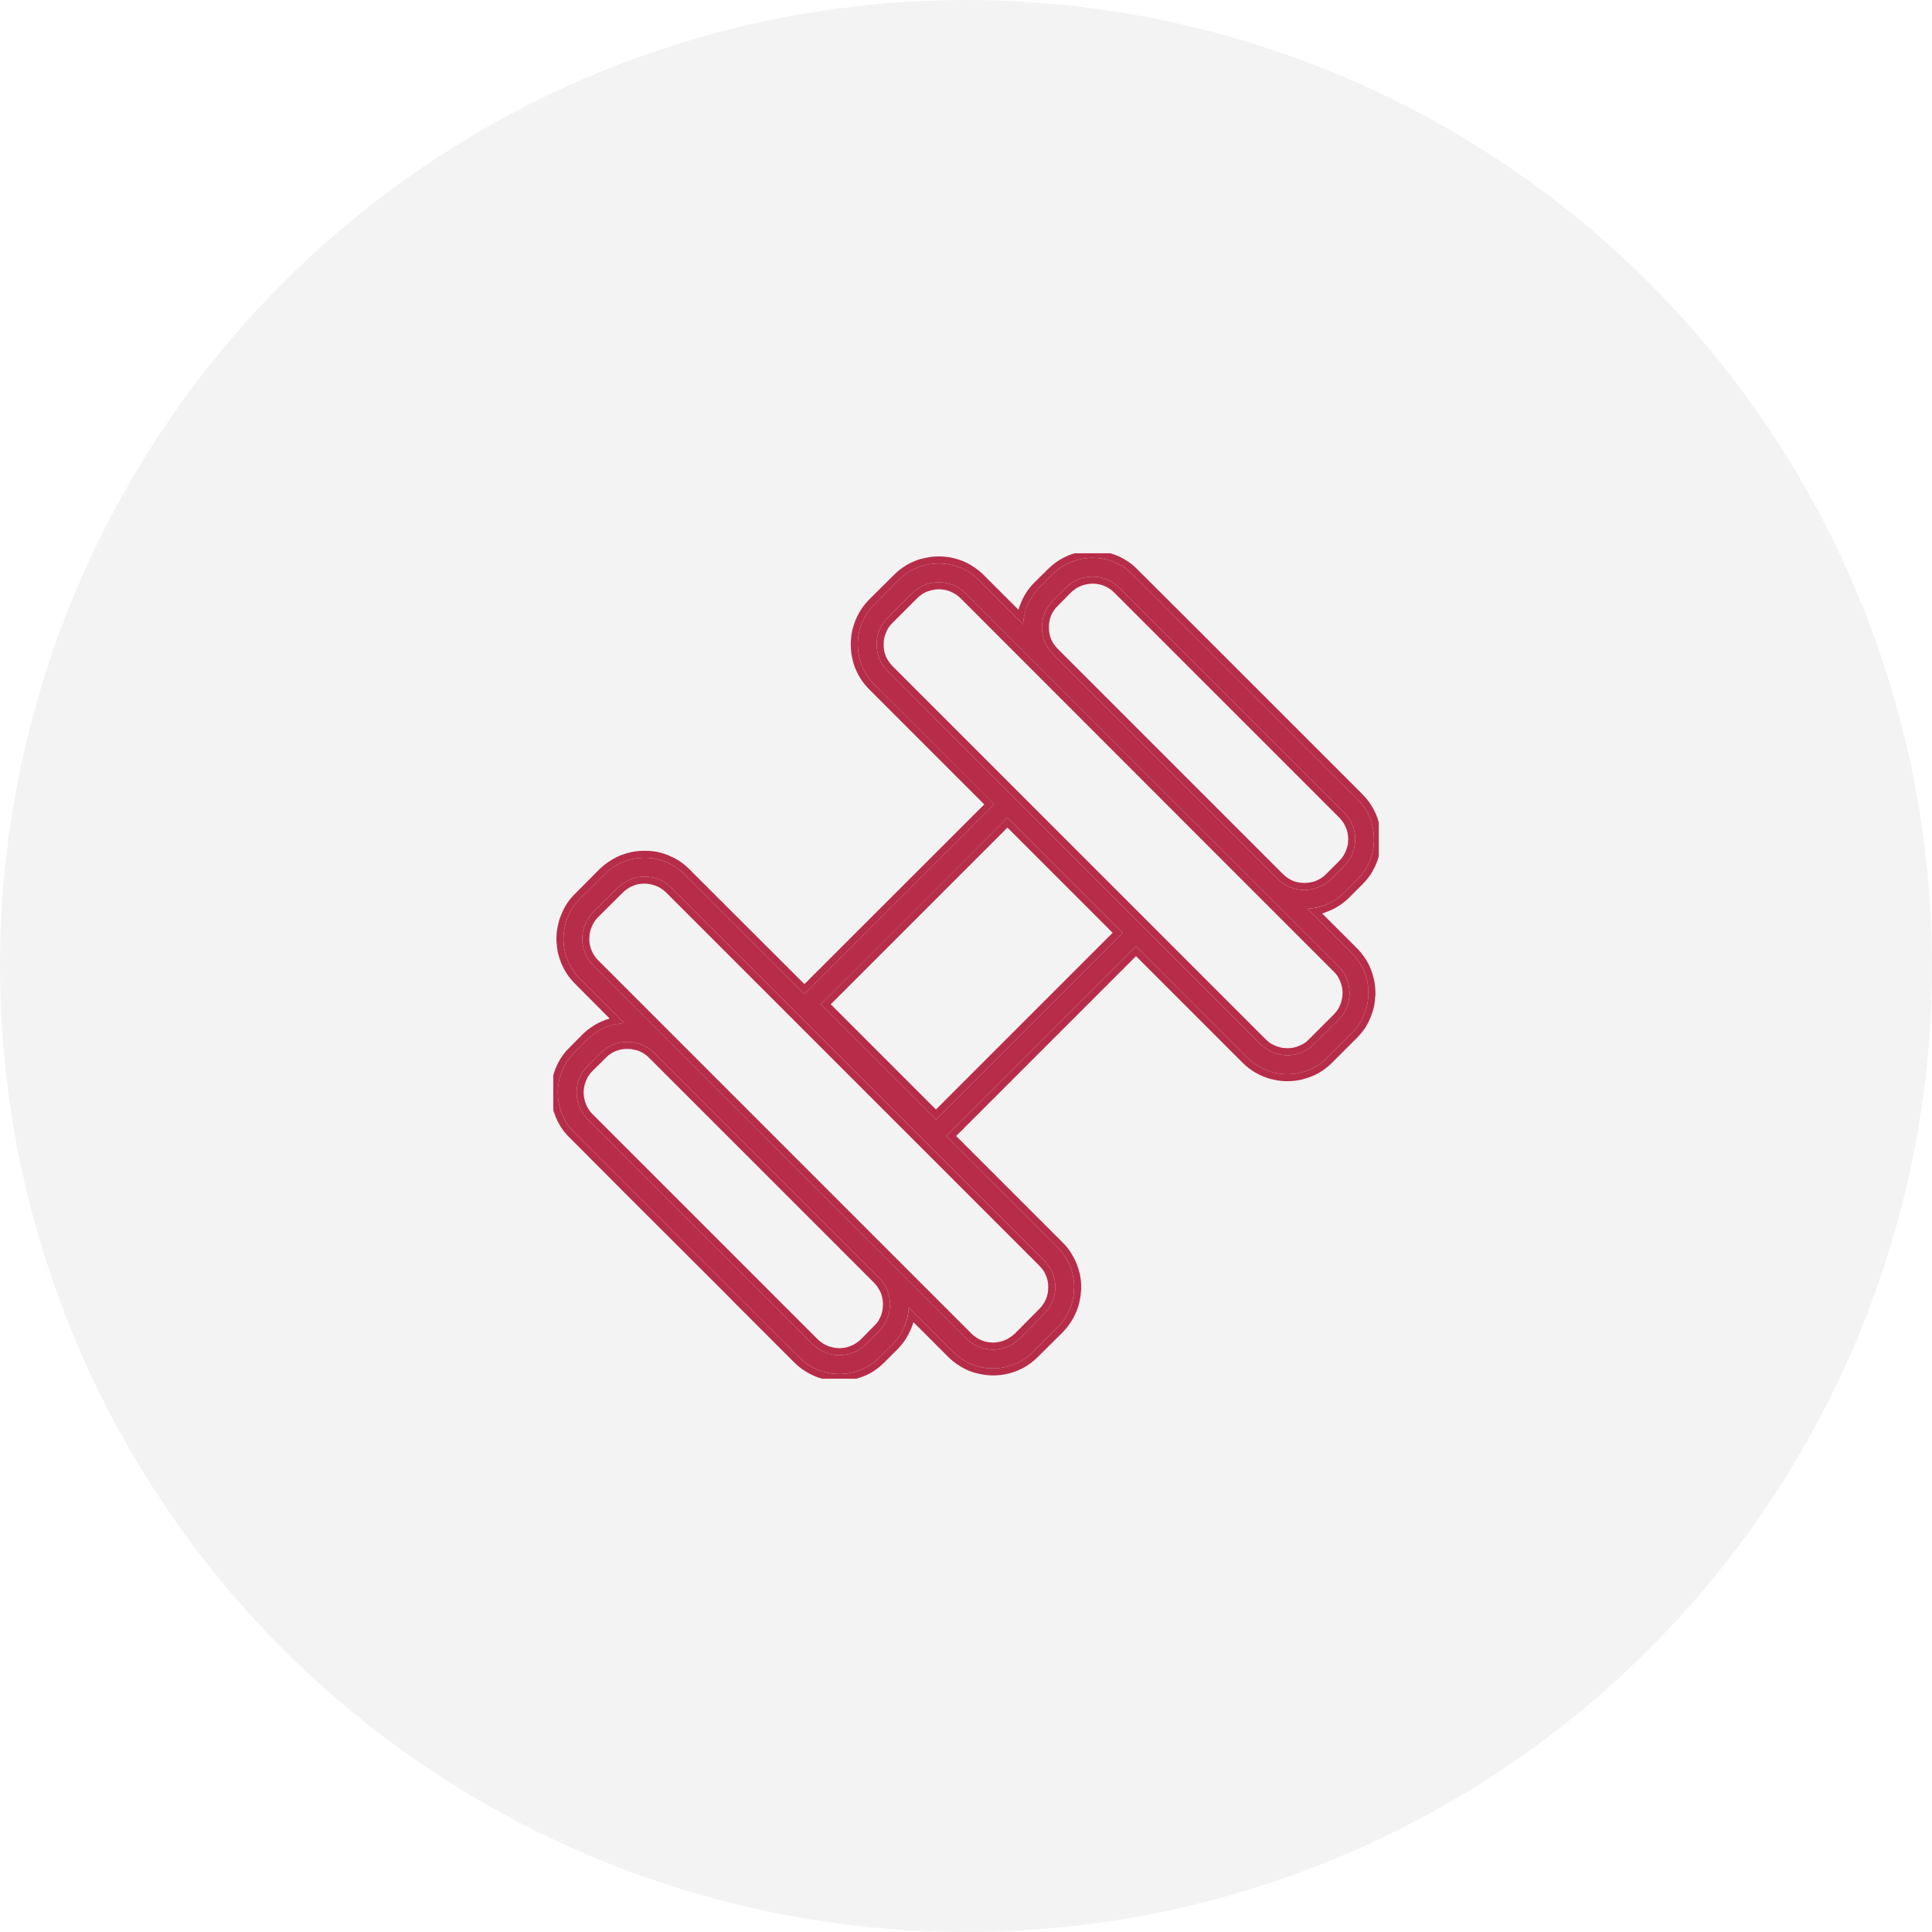 <svg width="110" height="110" viewBox="0 0 110 110" fill="none" xmlns="http://www.w3.org/2000/svg" xmlns:xlink="http://www.w3.org/1999/xlink">
	<desc>
			Created with Pixso.
	</desc>
	<defs>
		<clipPath id="clip1_388">
			<rect id="Frame 18625244" rx="-0.5" width="47" height="47" transform="translate(31.5 31.5)" fill="white" fill-opacity="0"/>
		</clipPath>
	</defs>
	<g opacity="0.05">
		<circle id="Ellipse 1" cx="55" cy="55" r="55" fill="#000000" fill-opacity="1"/>
	</g>
	<g opacity="0.9">
		<rect id="Frame 18625244" rx="-0.5" width="47" height="47" transform="translate(31.5 31.5)" fill="#FFFFFF" fill-opacity="0"/>
		<g clip-path="url(#clip1_388)">
			<path id="Vector" d="M32.7 59.93L33.44 59.19C34.03 58.6 34.78 58.29 35.55 58.25L33.02 55.73C32.4 55.1 32.08 54.28 32.08 53.46L32.08 53.45L32.08 53.45C32.08 52.62 32.4 51.8 33.02 51.17L34.42 49.78C35.04 49.15 35.87 48.84 36.69 48.84C37.52 48.83 38.34 49.15 38.97 49.78L45.8 56.6L56.6 45.8L49.78 38.97C49.15 38.35 48.84 37.52 48.84 36.7L48.84 36.7L48.84 36.69L48.84 36.69C48.84 35.86 49.15 35.04 49.78 34.42L51.17 33.02C51.8 32.39 52.63 32.08 53.45 32.08C54.27 32.08 55.1 32.39 55.73 33.02L58.25 35.55C58.29 34.78 58.6 34.03 59.18 33.45L59.93 32.7C60.56 32.07 61.38 31.76 62.21 31.76C63.03 31.76 63.85 32.07 64.48 32.7L67.71 35.93L68.47 36.69L73.3 41.52L74.06 42.28L77.29 45.51C77.92 46.13 78.23 46.96 78.23 47.79L78.23 47.79C78.23 48.61 77.92 49.44 77.29 50.06L76.55 50.81C75.96 51.39 75.21 51.7 74.45 51.74L76.97 54.27C77.6 54.89 77.91 55.72 77.91 56.54L77.91 56.54C77.91 57.37 77.59 58.19 76.97 58.82L75.57 60.22C74.94 60.84 74.12 61.16 73.29 61.16C72.47 61.16 71.65 60.84 71.02 60.22L64.68 53.87L53.87 64.68L60.22 71.02C60.84 71.65 61.16 72.47 61.16 73.3L61.15 73.3C61.16 74.12 60.84 74.95 60.21 75.57L58.82 76.97C58.19 77.6 57.37 77.91 56.54 77.91C55.72 77.91 54.89 77.6 54.27 76.97L51.74 74.45C51.7 75.21 51.39 75.96 50.81 76.55L50.06 77.29C49.44 77.92 48.61 78.23 47.79 78.23C46.96 78.23 46.14 77.92 45.51 77.29L42.28 74.06L41.52 73.3L36.69 68.47L35.93 67.71L32.7 64.48C32.08 63.86 31.76 63.04 31.76 62.21L31.76 62.21L31.76 62.21L31.76 62.2C31.76 61.38 32.08 60.55 32.7 59.93ZM33.78 51.93L35.18 50.54C35.6 50.12 36.15 49.91 36.69 49.91C37.25 49.91 37.8 50.12 38.21 50.54L59.46 71.78C59.88 72.2 60.08 72.75 60.09 73.29L60.08 73.3C60.08 73.85 59.87 74.39 59.45 74.81L58.06 76.21C57.64 76.63 57.09 76.84 56.54 76.84C55.99 76.84 55.44 76.63 55.02 76.21L33.78 54.97C33.36 54.55 33.15 54 33.15 53.45L33.15 53.45C33.15 52.9 33.36 52.35 33.78 51.93ZM33.46 60.69L34.2 59.94C34.62 59.53 35.17 59.32 35.72 59.32C36.27 59.32 36.82 59.53 37.24 59.94L50.05 72.75C50.47 73.17 50.67 73.72 50.68 74.27L50.67 74.27C50.67 74.82 50.46 75.37 50.05 75.79L49.3 76.53C48.89 76.95 48.34 77.16 47.79 77.16C47.24 77.16 46.69 76.95 46.27 76.53L33.46 63.72C33.04 63.3 32.83 62.75 32.83 62.21L32.83 62.2C32.83 61.65 33.04 61.11 33.46 60.69ZM59.94 34.2L60.69 33.46C61.11 33.04 61.66 32.83 62.21 32.83C62.76 32.83 63.31 33.04 63.72 33.46L76.53 46.27C76.95 46.68 77.16 47.23 77.16 47.78L77.16 47.79C77.16 48.33 76.95 48.89 76.53 49.3L75.79 50.05C75.37 50.46 74.82 50.67 74.27 50.67C73.72 50.67 73.17 50.46 72.75 50.05L59.95 37.24C59.53 36.82 59.32 36.27 59.32 35.72L59.32 35.72C59.32 35.17 59.53 34.62 59.94 34.2ZM50.54 35.18L51.93 33.78C52.35 33.36 52.9 33.15 53.45 33.15C54 33.15 54.55 33.36 54.97 33.78L72 50.81L76.21 55.02C76.63 55.44 76.84 55.99 76.84 56.54L76.84 56.54C76.84 57.09 76.63 57.64 76.21 58.06L74.81 59.45C74.4 59.87 73.85 60.08 73.3 60.08C72.75 60.08 72.2 59.87 71.78 59.46L50.54 38.21C50.12 37.79 49.91 37.24 49.91 36.7L49.91 36.69C49.91 36.14 50.12 35.59 50.54 35.18ZM46.73 57.18L52.05 51.87L57.36 46.55L63.92 53.11L53.29 63.74L46.73 57.18Z" fill="#B01736" fill-opacity="1" fill-rule="evenodd"/>
			<path id="Vector" d="M33.75 58.43Q33.43 58.63 33.16 58.9L32.42 59.65Q32.15 59.91 31.95 60.22Q31.76 60.51 31.63 60.84Q31.51 61.14 31.44 61.45Q31.38 61.74 31.37 62.04L31.19 62.21L31.37 62.38Q31.38 62.68 31.44 62.98Q31.51 63.28 31.63 63.57Q31.76 63.9 31.95 64.19Q32.15 64.5 32.42 64.76L35.65 68L36.41 68.76L41.24 73.58L41.99 74.34L45.23 77.58Q45.49 77.84 45.8 78.04Q46.09 78.23 46.43 78.37Q46.72 78.49 47.03 78.55Q47.4 78.63 47.79 78.63Q48.16 78.63 48.52 78.56Q48.84 78.49 49.15 78.37Q49.48 78.24 49.77 78.05Q50.08 77.84 50.35 77.57L51.09 76.83Q51.36 76.56 51.56 76.25Q51.72 76 51.84 75.73Q51.94 75.51 52.01 75.28L53.98 77.25Q54.26 77.53 54.58 77.73Q54.86 77.92 55.18 78.05Q55.48 78.17 55.8 78.23Q56.16 78.31 56.54 78.31Q56.92 78.31 57.27 78.24Q57.6 78.17 57.9 78.05Q58.22 77.92 58.5 77.74Q58.82 77.53 59.1 77.25L60.5 75.86Q60.77 75.58 60.98 75.26Q61.16 74.98 61.29 74.66Q61.42 74.35 61.48 74.02Q61.54 73.75 61.55 73.47L61.56 73.46L61.56 73.3Q61.56 72.9 61.48 72.53Q61.41 72.23 61.29 71.93Q61.16 71.62 60.98 71.34Q60.78 71.01 60.5 70.74L54.44 64.68L64.68 54.44L70.74 60.5Q71.02 60.78 71.35 60.99Q71.63 61.17 71.93 61.29Q72.24 61.42 72.56 61.48Q72.92 61.56 73.29 61.56Q73.68 61.56 74.06 61.48Q74.36 61.41 74.66 61.29Q74.97 61.17 75.25 60.99Q75.57 60.78 75.85 60.5L77.25 59.1Q77.52 58.83 77.73 58.52Q77.91 58.23 78.04 57.91Q78.16 57.62 78.23 57.32Q78.29 57.02 78.3 56.71L78.31 56.71L78.31 56.54Q78.31 56.15 78.23 55.77Q78.16 55.47 78.05 55.18Q77.92 54.86 77.73 54.57Q77.53 54.26 77.25 53.98L75.28 52.01Q75.5 51.94 75.73 51.84Q76.01 51.72 76.27 51.55Q76.57 51.35 76.83 51.09L77.57 50.35Q77.84 50.08 78.05 49.77Q78.23 49.48 78.37 49.15Q78.49 48.84 78.56 48.51Q78.63 48.16 78.63 47.79L78.63 47.74L78.63 47.74Q78.63 47.39 78.56 47.05Q78.49 46.73 78.37 46.42Q78.23 46.09 78.04 45.8Q77.84 45.49 77.58 45.23L74.34 41.99L73.58 41.23L68.76 36.41L68 35.65L64.76 32.42Q64.49 32.14 64.16 31.93Q63.88 31.75 63.57 31.62Q63.26 31.5 62.95 31.44Q62.58 31.36 62.21 31.36Q61.82 31.36 61.45 31.44Q61.14 31.5 60.84 31.62Q60.53 31.75 60.25 31.93Q59.93 32.14 59.65 32.42L58.9 33.16Q58.65 33.41 58.45 33.71Q58.28 33.97 58.15 34.27Q58.05 34.49 57.99 34.72L56.01 32.74Q55.73 32.46 55.41 32.26Q55.13 32.07 54.81 31.94Q54.5 31.82 54.17 31.75Q53.82 31.68 53.45 31.68Q53.07 31.68 52.71 31.76Q52.39 31.82 52.09 31.94Q51.77 32.07 51.49 32.25Q51.17 32.46 50.89 32.74L49.49 34.13Q49.23 34.4 49.02 34.71Q48.84 35 48.7 35.33Q48.59 35.61 48.52 35.9Q48.46 36.21 48.44 36.53L48.44 36.53L48.44 36.7Q48.44 37.09 48.52 37.46Q48.58 37.77 48.7 38.06Q48.83 38.38 49.02 38.67Q49.22 38.98 49.49 39.25L56.04 45.8L45.8 56.03L39.25 49.49Q38.97 49.21 38.65 49Q38.37 48.83 38.06 48.7Q37.74 48.57 37.41 48.5Q37.06 48.44 36.69 48.44Q36.32 48.44 35.96 48.51Q35.64 48.58 35.33 48.7Q35.02 48.83 34.74 49.01Q34.41 49.22 34.13 49.49L32.74 50.89Q32.47 51.15 32.27 51.46Q32.08 51.75 31.95 52.09Q31.83 52.37 31.77 52.67Q31.68 53.05 31.68 53.45L31.68 53.61L31.69 53.62Q31.7 53.9 31.75 54.17Q31.82 54.5 31.95 54.82Q32.08 55.14 32.26 55.42Q32.47 55.74 32.74 56.01L34.71 57.99Q34.49 58.05 34.27 58.15Q33.99 58.27 33.75 58.43ZM35.18 57.88L35.55 58.25C35.38 58.26 35.21 58.28 35.04 58.32C34.46 58.44 33.9 58.73 33.44 59.19L32.7 59.93C32.08 60.55 31.76 61.38 31.76 62.2L31.76 62.21L31.76 62.21L31.76 62.21C31.76 63.04 32.08 63.86 32.7 64.48L35.93 67.71L36.69 68.47L41.52 73.3L42.28 74.06L45.51 77.29C46.14 77.92 46.96 78.23 47.79 78.23C48.61 78.23 49.44 77.92 50.06 77.29L50.81 76.55C51.26 76.09 51.55 75.53 51.68 74.95C51.71 74.78 51.73 74.61 51.74 74.45L54.27 76.97C54.89 77.6 55.72 77.91 56.54 77.91C57.37 77.91 58.19 77.6 58.82 76.97L60.21 75.57C60.84 74.95 61.16 74.12 61.15 73.3L61.16 73.3C61.16 72.47 60.84 71.65 60.22 71.02L53.87 64.68L64.68 53.87L64.96 54.15L71.02 60.22C71.65 60.84 72.47 61.16 73.29 61.16C74.12 61.16 74.94 60.84 75.57 60.22L76.97 58.82C77.59 58.19 77.91 57.37 77.91 56.54L77.91 56.54C77.91 55.72 77.6 54.89 76.97 54.27L74.45 51.74C74.61 51.73 74.78 51.71 74.95 51.68C75.53 51.55 76.09 51.26 76.55 50.81L77.29 50.06C77.92 49.44 78.23 48.61 78.23 47.79L78.23 47.79C78.23 46.96 77.92 46.13 77.29 45.51L74.06 42.28L73.3 41.52L68.47 36.69L67.71 35.93L64.48 32.7C63.85 32.07 63.03 31.76 62.21 31.76C61.38 31.76 60.56 32.07 59.93 32.7L59.18 33.45C58.73 33.9 58.44 34.46 58.32 35.05C58.28 35.21 58.26 35.38 58.25 35.55L55.73 33.02C55.1 32.39 54.27 32.08 53.45 32.08C52.63 32.08 51.8 32.39 51.17 33.02L49.78 34.42C49.15 35.04 48.84 35.86 48.84 36.69L48.84 36.69L48.84 36.7L48.84 36.7C48.84 37.52 49.15 38.35 49.78 38.97L56.32 45.51L56.6 45.8L45.8 56.6L38.97 49.78C38.34 49.15 37.52 48.83 36.69 48.84C35.87 48.84 35.04 49.15 34.42 49.78L33.02 51.17C32.4 51.8 32.08 52.62 32.08 53.45L32.08 53.45L32.08 53.46C32.08 54.28 32.4 55.1 33.02 55.73L35.18 57.88ZM76.84 56.54L76.84 56.54C76.84 55.99 76.63 55.44 76.21 55.02L72 50.81L54.97 33.78C54.55 33.36 54 33.15 53.45 33.15C52.9 33.15 52.35 33.36 51.93 33.78L50.54 35.18C50.12 35.59 49.91 36.14 49.91 36.69L49.91 36.7C49.91 37.24 50.12 37.79 50.54 38.21L71.78 59.46C72.2 59.87 72.75 60.08 73.3 60.08C73.85 60.08 74.4 59.87 74.81 59.45L76.21 58.06C76.63 57.64 76.84 57.09 76.84 56.54ZM76.44 56.48Q76.43 56.32 76.4 56.17Q76.37 56.03 76.31 55.88Q76.25 55.74 76.17 55.6Q76.07 55.44 75.93 55.31L71.71 51.09L54.69 34.06Q54.56 33.93 54.41 33.84Q54.27 33.75 54.11 33.68Q53.97 33.62 53.82 33.59Q53.64 33.55 53.45 33.55Q53.25 33.55 53.06 33.6Q52.92 33.63 52.79 33.68Q52.64 33.74 52.5 33.83Q52.35 33.93 52.22 34.06L50.82 35.46Q50.68 35.59 50.58 35.75Q50.5 35.88 50.44 36.04Q50.37 36.19 50.34 36.36Q50.31 36.52 50.31 36.69L50.31 36.7Q50.31 36.87 50.34 37.04Q50.37 37.2 50.43 37.35Q50.49 37.5 50.58 37.63Q50.68 37.79 50.82 37.93L72.06 59.17Q72.2 59.31 72.35 59.41Q72.49 59.49 72.64 59.55Q72.76 59.6 72.88 59.63Q73.08 59.68 73.3 59.68Q73.47 59.68 73.64 59.65Q73.8 59.62 73.95 59.55Q74.1 59.49 74.24 59.41Q74.4 59.31 74.53 59.17L75.93 57.77Q76.07 57.63 76.18 57.46Q76.25 57.34 76.31 57.2Q76.37 57.05 76.4 56.9Q76.44 56.73 76.44 56.54L76.44 56.48L76.44 56.48ZM60.08 73.3L60.09 73.29C60.08 72.75 59.88 72.2 59.46 71.78L38.21 50.54C37.8 50.12 37.25 49.91 36.69 49.91C36.15 49.91 35.6 50.12 35.18 50.54L33.78 51.93C33.36 52.35 33.15 52.9 33.15 53.45L33.15 53.45C33.15 54 33.36 54.55 33.78 54.97L55.02 76.21C55.44 76.63 55.99 76.84 56.54 76.84C57.09 76.84 57.64 76.63 58.06 76.21L59.45 74.81C59.87 74.39 60.08 73.85 60.08 73.3ZM33.56 53.36L33.55 53.45Q33.55 53.62 33.58 53.78Q33.62 53.95 33.68 54.11Q33.74 54.25 33.82 54.38Q33.92 54.54 34.06 54.68L55.31 75.93Q55.44 76.06 55.6 76.16Q55.73 76.25 55.88 76.31Q56 76.36 56.13 76.39Q56.33 76.44 56.54 76.44Q56.72 76.44 56.89 76.4Q57.05 76.37 57.2 76.31Q57.35 76.25 57.48 76.16Q57.64 76.06 57.78 75.93L59.17 74.53Q59.32 74.38 59.43 74.2Q59.5 74.08 59.56 73.95Q59.62 73.8 59.65 73.64Q59.68 73.47 59.68 73.3L59.68 73.23L59.68 73.23Q59.68 73.08 59.65 72.93Q59.62 72.78 59.56 72.64Q59.5 72.49 59.42 72.36Q59.31 72.2 59.17 72.06L37.93 50.82Q37.79 50.68 37.63 50.58Q37.5 50.49 37.35 50.44Q37.21 50.38 37.06 50.35Q36.88 50.31 36.7 50.31Q36.49 50.31 36.29 50.35Q36.16 50.38 36.04 50.44Q35.89 50.49 35.76 50.58Q35.6 50.68 35.46 50.82L34.06 52.21Q33.92 52.35 33.82 52.51Q33.74 52.65 33.68 52.79Q33.62 52.93 33.59 53.08Q33.56 53.22 33.56 53.36ZM77.16 47.79L77.16 47.78C77.16 47.23 76.95 46.68 76.53 46.27L63.72 33.46C63.31 33.04 62.76 32.83 62.21 32.83C61.66 32.83 61.11 33.04 60.69 33.46L59.94 34.2C59.53 34.62 59.32 35.17 59.32 35.72L59.32 35.72C59.32 36.27 59.53 36.82 59.95 37.24L72.75 50.05C73.17 50.46 73.72 50.67 74.27 50.67C74.82 50.67 75.37 50.46 75.79 50.05L76.53 49.3C76.95 48.89 77.16 48.33 77.16 47.79ZM59.72 35.68L59.72 35.68L59.72 35.72Q59.72 35.89 59.75 36.06Q59.78 36.22 59.84 36.38Q59.9 36.51 59.97 36.63Q60.08 36.8 60.23 36.95L73.04 49.76Q73.17 49.89 73.32 49.99Q73.46 50.08 73.61 50.15Q73.74 50.2 73.88 50.23Q74.07 50.27 74.27 50.27Q74.44 50.27 74.6 50.24Q74.77 50.21 74.93 50.15Q75.08 50.08 75.22 50Q75.37 49.9 75.51 49.76L76.25 49.02Q76.38 48.89 76.48 48.73Q76.57 48.6 76.63 48.44Q76.69 48.29 76.73 48.13Q76.76 47.96 76.76 47.79L76.76 47.71Q76.75 47.55 76.72 47.4Q76.69 47.26 76.63 47.13Q76.57 46.97 76.48 46.83Q76.38 46.68 76.25 46.55L63.44 33.74Q63.31 33.61 63.16 33.51Q63.02 33.42 62.87 33.36Q62.73 33.3 62.59 33.27Q62.4 33.23 62.21 33.23Q62.02 33.23 61.85 33.27Q61.69 33.3 61.55 33.36Q61.4 33.42 61.27 33.5Q61.11 33.61 60.97 33.74L60.23 34.49Q60.08 34.63 59.98 34.8Q59.9 34.92 59.84 35.06Q59.78 35.22 59.75 35.37Q59.72 35.52 59.72 35.68ZM50.67 74.27L50.68 74.27C50.67 73.72 50.47 73.17 50.05 72.75L37.24 59.94C36.82 59.53 36.27 59.32 35.72 59.32C35.17 59.32 34.62 59.53 34.2 59.94L33.46 60.69C33.04 61.11 32.83 61.65 32.83 62.2L32.83 62.21C32.83 62.75 33.04 63.3 33.46 63.72L46.27 76.53C46.69 76.95 47.24 77.16 47.79 77.16C48.34 77.16 48.89 76.95 49.3 76.53L50.05 75.79C50.46 75.37 50.67 74.82 50.67 74.27ZM33.23 62.23Q33.23 62.39 33.27 62.55Q33.3 62.71 33.36 62.86Q33.42 63.01 33.5 63.14Q33.6 63.3 33.74 63.44L46.55 76.25Q46.69 76.38 46.84 76.48Q46.98 76.57 47.13 76.63Q47.26 76.68 47.39 76.71Q47.58 76.76 47.79 76.76Q47.97 76.76 48.15 76.72Q48.3 76.69 48.44 76.63Q48.6 76.57 48.73 76.48Q48.89 76.38 49.02 76.25L49.76 75.5Q49.9 75.37 50 75.22Q50.08 75.08 50.15 74.93Q50.21 74.78 50.24 74.62Q50.27 74.45 50.27 74.27L50.27 74.2Q50.27 74.04 50.23 73.88Q50.2 73.75 50.15 73.61Q50.08 73.46 49.99 73.32Q49.9 73.17 49.77 73.04L36.96 60.23Q36.82 60.09 36.67 59.99Q36.53 59.91 36.38 59.84Q36.24 59.79 36.1 59.76Q35.91 59.72 35.72 59.72Q35.54 59.72 35.36 59.75Q35.21 59.79 35.06 59.84Q34.92 59.9 34.78 59.99Q34.62 60.09 34.49 60.23L33.74 60.97Q33.6 61.11 33.49 61.28Q33.42 61.41 33.36 61.55Q33.29 61.71 33.26 61.88Q33.23 62.04 33.23 62.2L33.23 62.22L33.23 62.23ZM63.92 53.11L57.36 46.55L46.73 57.18L53.29 63.74L63.92 53.11ZM47.3 57.18L53.29 63.17L63.35 53.11L57.36 47.12L47.3 57.18Z" fill="#B01736" fill-opacity="1" fill-rule="evenodd"/>
		</g>
	</g>
</svg>
